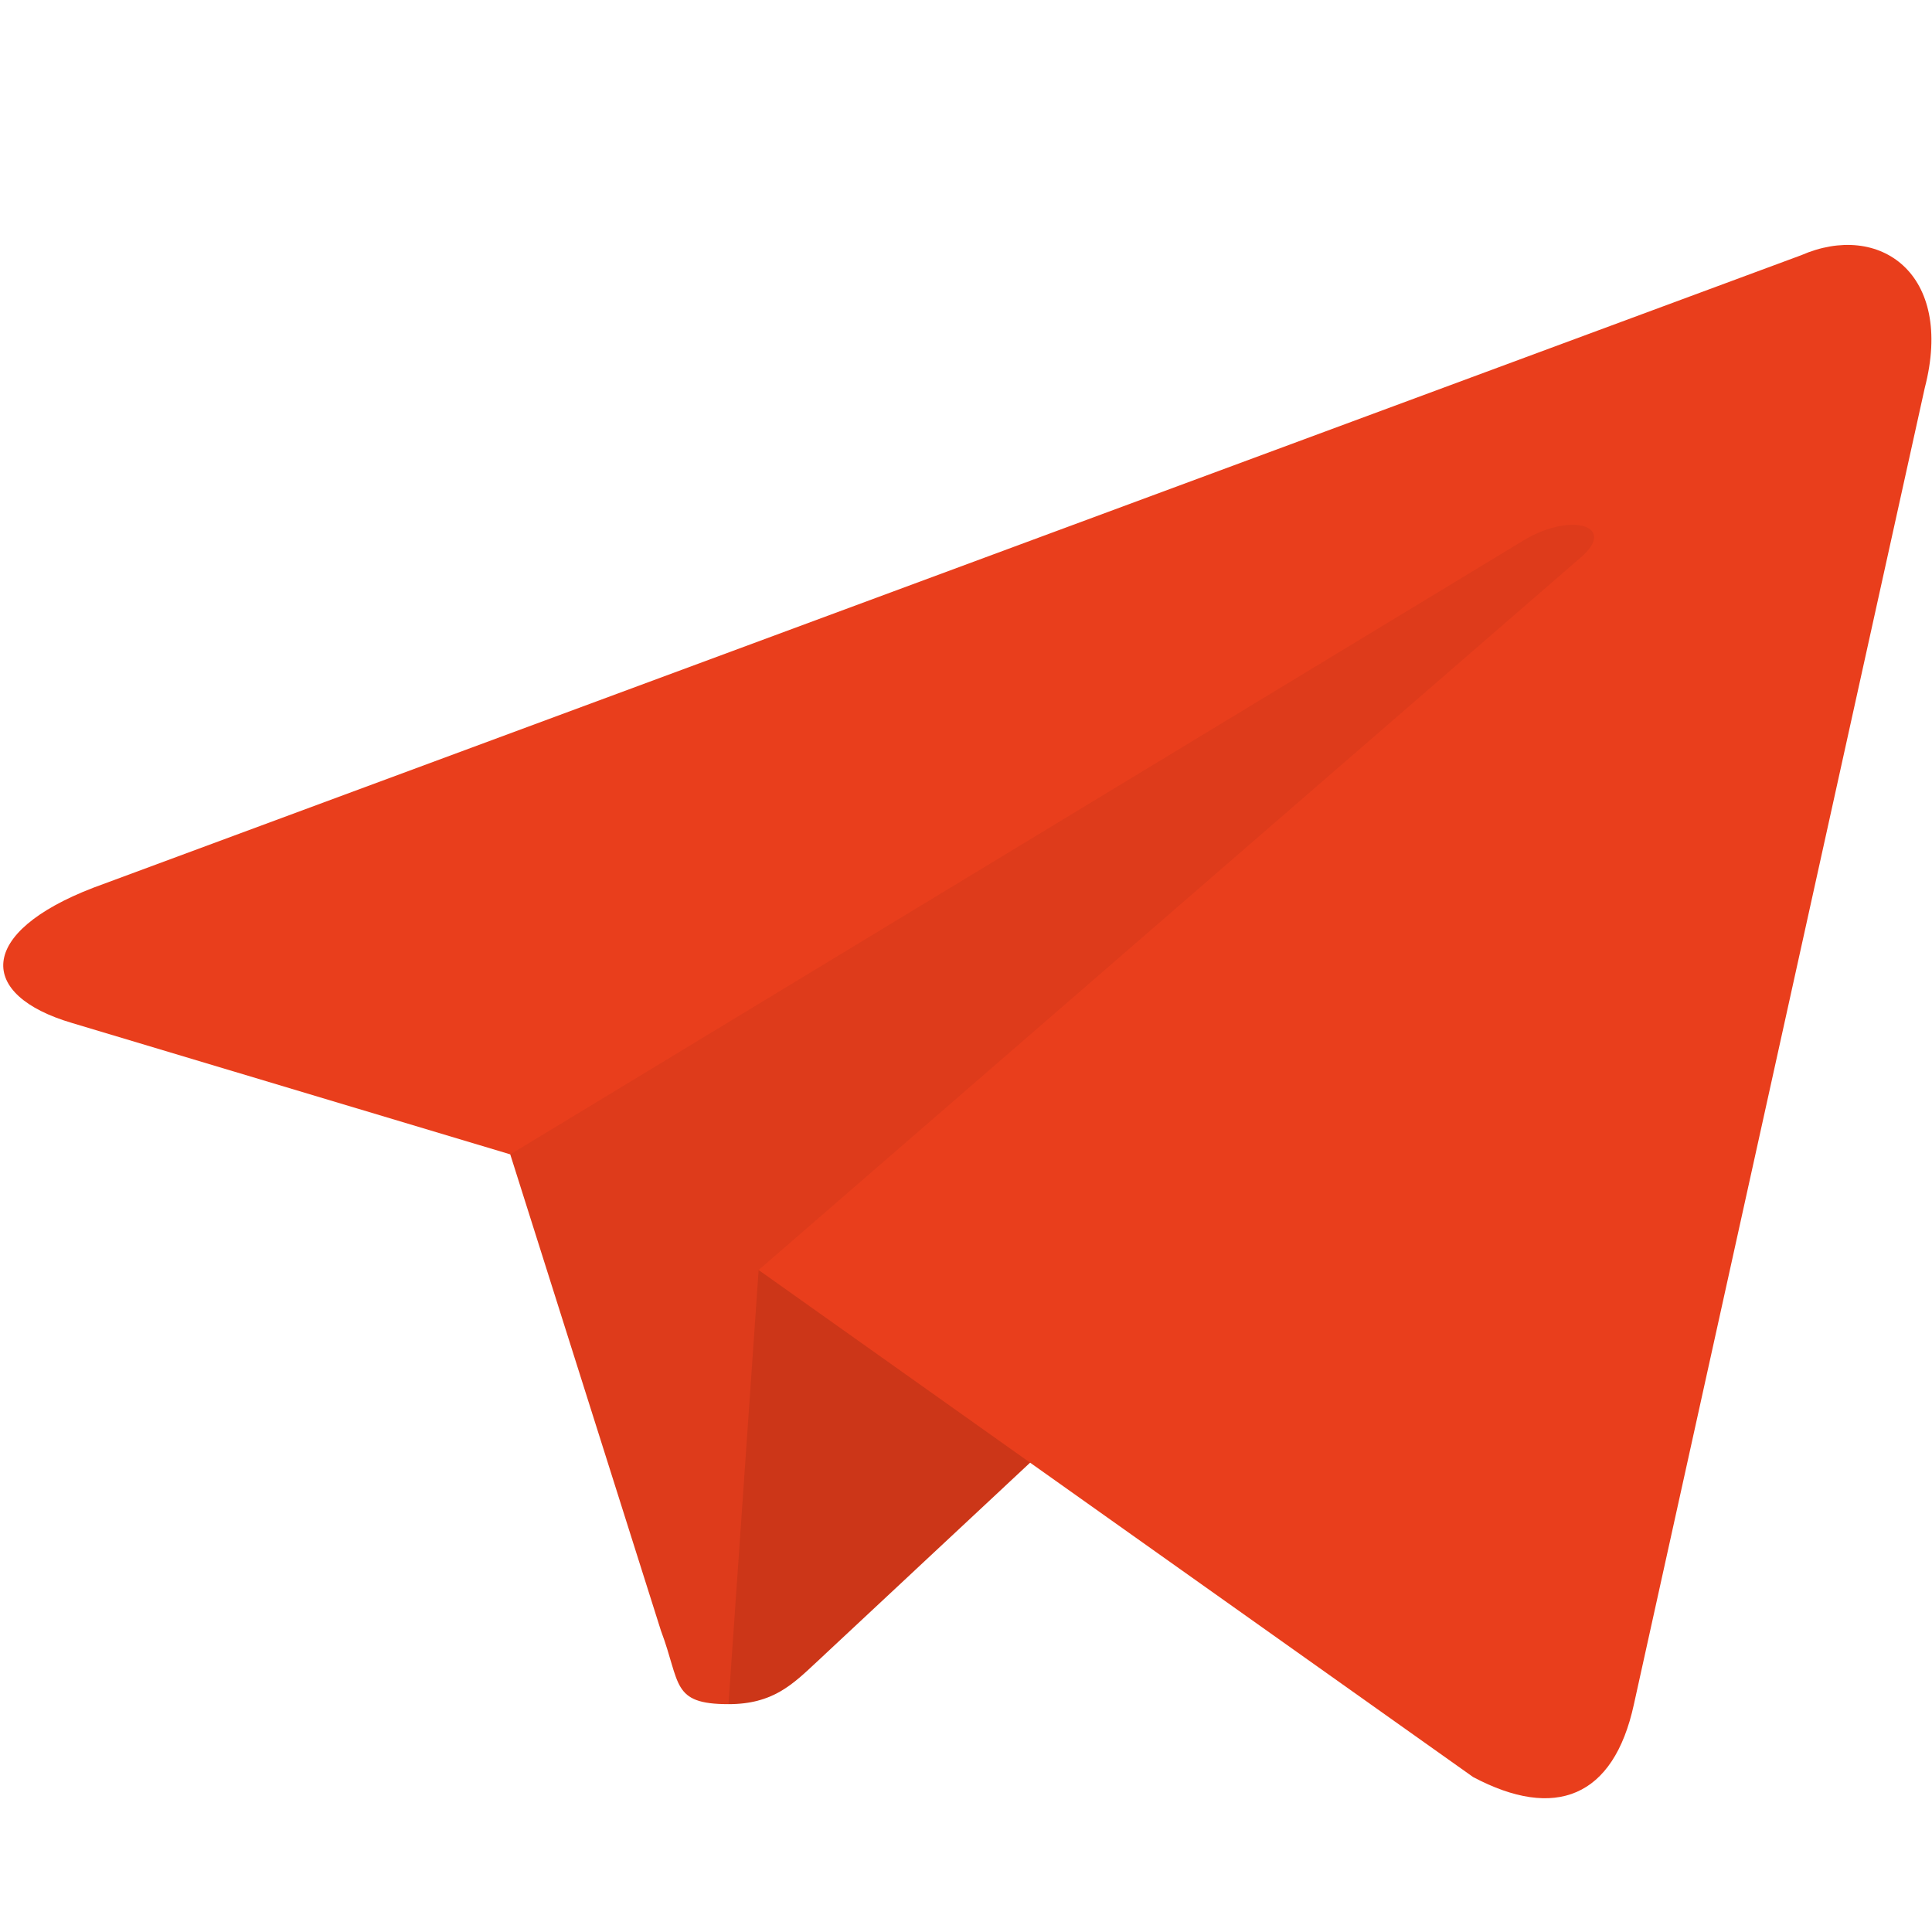 <svg xmlns="http://www.w3.org/2000/svg" viewBox="0 0 240 240" version="1.1">
  <path fill="#e93e1c" d="m 90.493,211.696 c -7.137,0 -5.923,-2.588 -8.385,-9.115 L 61.124,136.252 222.653,44.212" id="path16"
    style="fill:#de3b1b;stroke-width:1.799" />
  <path fill="#e93e1c" d="m 90.493,211.696 c 5.507,0 7.939,-2.419 11.013,-5.289 l 29.369,-27.428 -36.634,-21.218" id="path18"
    style="fill:#cc3618;stroke-width:1.799" />
  <path fill="url(#b)"
    d="m 94.238,157.766 88.767,62.99 c 10.13,5.368 17.44,2.588 19.963,-9.032 L 239.102,48.184 C 242.8,33.939 233.448,27.476 223.756,31.702 L 11.585,110.28 c -14.483,5.58 -14.396,13.341 -2.64,16.798 L 63.393,143.401 189.446,67.02 c 5.951,-3.466 11.413,-1.604 6.931,2.218"
    id="path20" style="fill:#e93e1c;stroke-width:1.799" />
</svg>